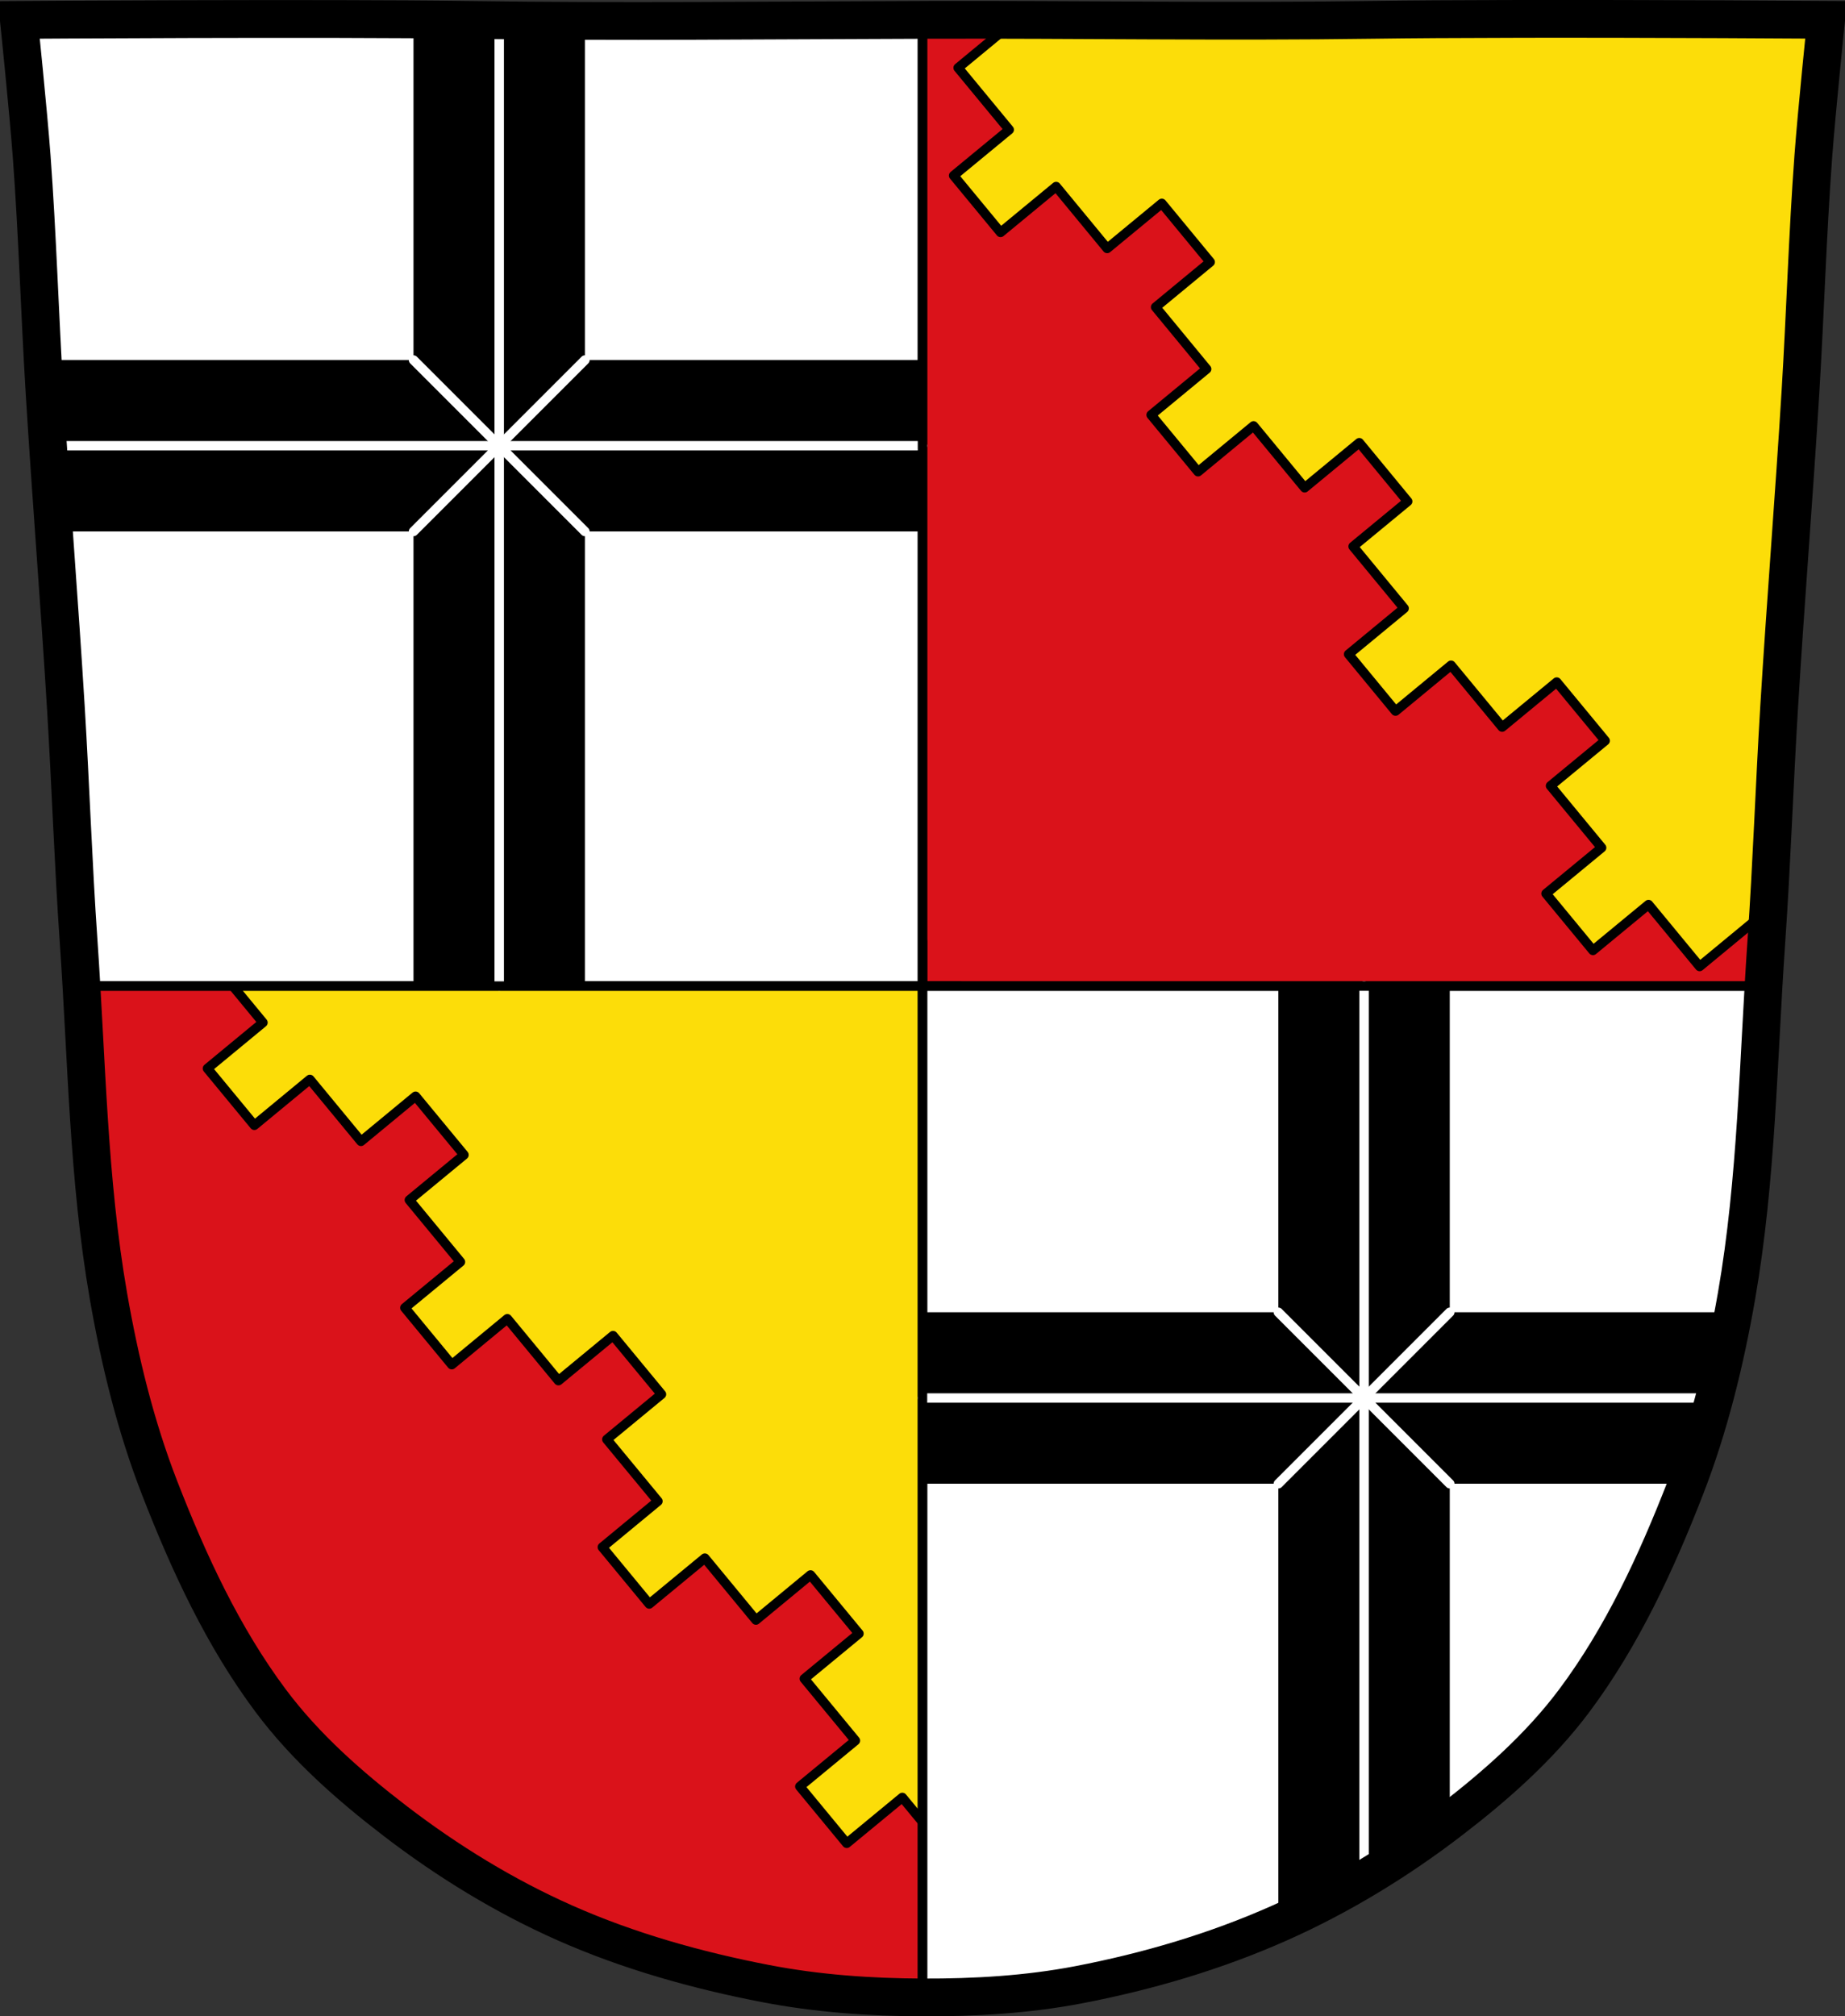 <svg xmlns="http://www.w3.org/2000/svg" viewBox="0 0 977.12 1067.6"><rect x="0" y="0" width="977.12" height="1067.6" fill="#333333" stroke="none"/><g transform="translate(133.71 14.399)"><path d="m664.67-4.373c-26.17.053-51.02.198-70.798.478-79.11 1.122-156.7-.214-235.05 0-2.653.007-5.305.036-7.958.043-78.35.214-155.94 1.122-235.05 0-79.11-1.122-239.53 0-239.53 0 0 0 4.995 48.18 6.784 72.32 3.067 41.38 4.256 82.87 6.784 124.29 3.405 55.766 7.902 111.49 11.307 167.25 2.529 41.41 3.91 82.9 6.784 124.29 4.346 62.59 5.02 125.75 15.786 187.56 6.02 34.562 14.418 68.979 27.14 101.67 15.355 39.473 33.473 78.71 58.839 112.63 18.288 24.456 41.648 45.04 65.884 63.62 27.747 21.272 57.962 39.816 89.93 53.968 33.818 14.97 69.917 25.08 106.24 32.09 27.334 5.278 55.35 7.255 83.19 7.349 27.662.094 55.55-1.52 82.71-6.741 36.46-7.01 72.54-17.626 106.46-32.746 31.934-14.235 62.23-32.696 89.98-53.968 24.24-18.58 47.595-39.17 65.884-63.62 25.365-33.919 43.484-73.16 58.839-112.63 12.718-32.695 21.12-67.16 27.14-101.72 10.762-61.814 11.44-124.97 15.786-187.56 2.874-41.39 4.256-82.87 6.784-124.29 3.405-55.766 7.902-111.44 11.307-167.21 2.529-41.41 3.717-82.909 6.784-124.29 1.79-24.14 6.784-72.32 6.784-72.32 0 0-90.24-.636-168.73-.478" fill="#da121a"/><g stroke="#000" stroke-linejoin="round" stroke-width="5"><path d="m694.47-4.406c-9.98-.002-19.969.012-29.781.031-10.661.021-20.841.07-30.813.125-5.109.028-10.205.056-15.03.094-3.154.023-6.237.035-9.25.063-5.52.054-10.775.117-15.719.188-4.944.07-9.88.136-14.813.188-3.143.033-6.299.067-9.438.094-1.781.015-3.564.018-5.344.031-6.276.046-12.551.07-18.813.094-6.735.024-13.466.06-20.19.063-6.632.003-13.254-.018-19.875-.031-8.992-.017-17.959-.058-26.938-.094-.802-.003-1.604.003-2.406 0-8.9-.038-17.794-.081-26.688-.125-10.632-.051-21.274-.083-31.906-.125-5.356-.021-10.704-.048-16.06-.063l1.219 1.5-28.906 23.875 27.06 32.781-29.438 24.281 24.844 30.09 29.438-24.281 27.03 32.781 28.938-23.875 25.625 31.06-28.906 23.875 27.03 32.781-29.406 24.281 24.844 30.09 29.406-24.281 27.06 32.781 28.938-23.875 25.625 31.09-28.906 23.844 27.03 32.781-29.406 24.281 24.844 30.12 29.406-24.281 27.06 32.75 28.906-23.844 25.656 31.06-28.938 23.875 27.06 32.781-29.438 24.281 24.844 30.09 29.438-24.281 27.06 32.781 28.906-23.875 6.594 7.969c.343-5.06.663-10.125.969-15.188.263-4.363.508-8.73.75-13.09.039-.698.087-1.395.125-2.094.245-4.479.489-8.958.719-13.438.03-.583.064-1.167.094-1.75.235-4.605.461-9.207.688-13.813.023-.459.04-.916.063-1.375.487-9.899.962-19.79 1.469-29.688.012-.229.019-.458.031-.688.068-1.323.15-2.646.219-3.969.195-3.741.387-7.478.594-11.219.28-5.062.566-10.127.875-15.188.426-6.981.856-13.959 1.313-20.938.455-6.968.929-13.908 1.406-20.875.955-13.944 1.948-27.87 2.938-41.813.988-13.931 1.984-27.848 2.938-41.781.954-13.933 1.868-27.871 2.719-41.813.316-5.178.599-10.348.875-15.531.238-4.389.467-8.798.688-13.188 1.601-31.871 2.86-63.739 5.219-95.56 1.79-24.14 6.781-72.34 6.781-72.34 0 0-69.08-.484-138.94-.5zm-497.16 297.41l-200.03 165.09 10.156 12.281-28.906 23.875 27.03 32.781-29.406 24.281 24.844 30.09 29.406-24.281 27.06 32.781 28.906-23.875 25.656 31.06-28.938 23.875 27.06 32.781-29.438 24.281 24.844 30.12 29.438-24.313 27.06 32.781 28.906-23.844 25.656 31.06-28.938 23.875 27.06 32.75-29.438 24.313 24.844 30.09 29.438-24.281 27.06 32.781 28.906-23.875 25.656 31.06-28.938 23.875 27.06 32.781-29.438 24.281 24.844 30.09 29.438-24.281 27.03 32.781 28.938-23.875 10.156 12.281 200-165.06-235.81-285.75h-19.656v-23.813l-157.53-190.87z" fill="#fcdd09"/><path d="m5.25-4.344c-66.31.055-128.97.5-128.97.5 0 0 4.992 48.17 6.781 72.31 3.067 41.38 4.253 82.87 6.781 124.28 3.405 55.766 7.908 111.48 11.313 167.25 2.529 41.41 3.908 82.92 6.781 124.31.541 7.793 1.046 15.568 1.5 23.375h445.41v-511.56c-1.326.009-2.642.028-3.969.031-78.35.214-155.96 1.122-235.06 0-29.665-.421-70.775-.533-110.56-.5zm349.59 512.03v535.5c.041 0 .084 0 .125 0 27.662.094 55.52-1.498 82.69-6.719 36.46-7.01 72.55-17.63 106.47-32.75 31.934-14.235 62.22-32.697 89.97-53.969 24.24-18.58 47.618-39.17 65.906-63.62 25.365-33.919 43.46-73.15 58.813-112.62 12.718-32.695 21.14-67.16 27.16-101.72 9.418-54.1 11.09-109.22 14.281-164.09h-445.41z" fill="#fff" stroke-linecap="round"/></g><path d="m543.31 507.69v172.72h-188.47v90.78h188.47v232.87c.269-.119.544-.224.813-.344 31.934-14.235 62.22-32.697 89.97-53.969v-178.56h125.59c11.181-29.28 18.975-59.936 24.719-90.78h-150.31v-172.72h-90.78"/><g fill="none" stroke="#fff" stroke-linecap="round" stroke-width="5"><path d="m354.84 725.8h423.22"/><path d="m543.31 680.41l90.78 90.78"/><path d="m543.31 771.19l90.78-90.78"/><path d="m588.7 507.7v473.82"/></g><path d="m85.28-4.125v180.34h-196.41c.296 5.513.632 11.02.969 16.531 1.512 24.757 3.248 49.5 5 74.25h190.44v240.69h90.78v-240.69h178.78v-90.78h-178.78v-179.56c-20.01-.067-40.08-.214-60.25-.5-9.139-.13-19.593-.205-30.531-.281"/><g fill="none"><g stroke-width="5"><g stroke="#fff" stroke-linecap="round"><path d="m-109.18 221.61h464.02"/><path d="m85.29 176.22l90.78 90.78"/><path d="m85.29 267l90.78-90.78"/><path d="m130.68-5.085v512.79"/></g><g stroke="#000"><path d="m354.84-4.557v1055.26"/><path d="m793.37 507.7h-877.04"/></g></g><path d="m664.67-4.373c-26.17.053-51.02.198-70.798.478-79.11 1.122-156.7-.214-235.05 0-2.653.007-5.305.036-7.958.043-78.35.214-155.94 1.122-235.05 0-79.11-1.122-239.53 0-239.53 0 0 0 4.995 48.18 6.784 72.32 3.067 41.38 4.256 82.87 6.784 124.29 3.405 55.766 7.902 111.49 11.307 167.25 2.529 41.41 3.91 82.9 6.784 124.29 4.346 62.59 5.02 125.75 15.786 187.56 6.02 34.562 14.418 68.979 27.14 101.67 15.355 39.473 33.473 78.71 58.839 112.63 18.288 24.456 41.648 45.04 65.884 63.62 27.747 21.272 57.962 39.816 89.93 53.968 33.818 14.97 69.917 25.08 106.24 32.09 27.334 5.278 55.35 7.255 83.19 7.349 27.662.094 55.55-1.52 82.71-6.741 36.46-7.01 72.54-17.626 106.46-32.746 31.934-14.235 62.23-32.696 89.98-53.968 24.24-18.58 47.595-39.17 65.884-63.62 25.365-33.919 43.484-73.16 58.839-112.63 12.718-32.695 21.12-67.16 27.14-101.72 10.762-61.814 11.44-124.97 15.786-187.56 2.874-41.39 4.256-82.87 6.784-124.29 3.405-55.766 7.902-111.44 11.307-167.21 2.529-41.41 3.717-82.909 6.784-124.29 1.79-24.14 6.784-72.32 6.784-72.32 0 0-90.24-.636-168.73-.478z" stroke="#000" stroke-width="20"/></g></g></svg>